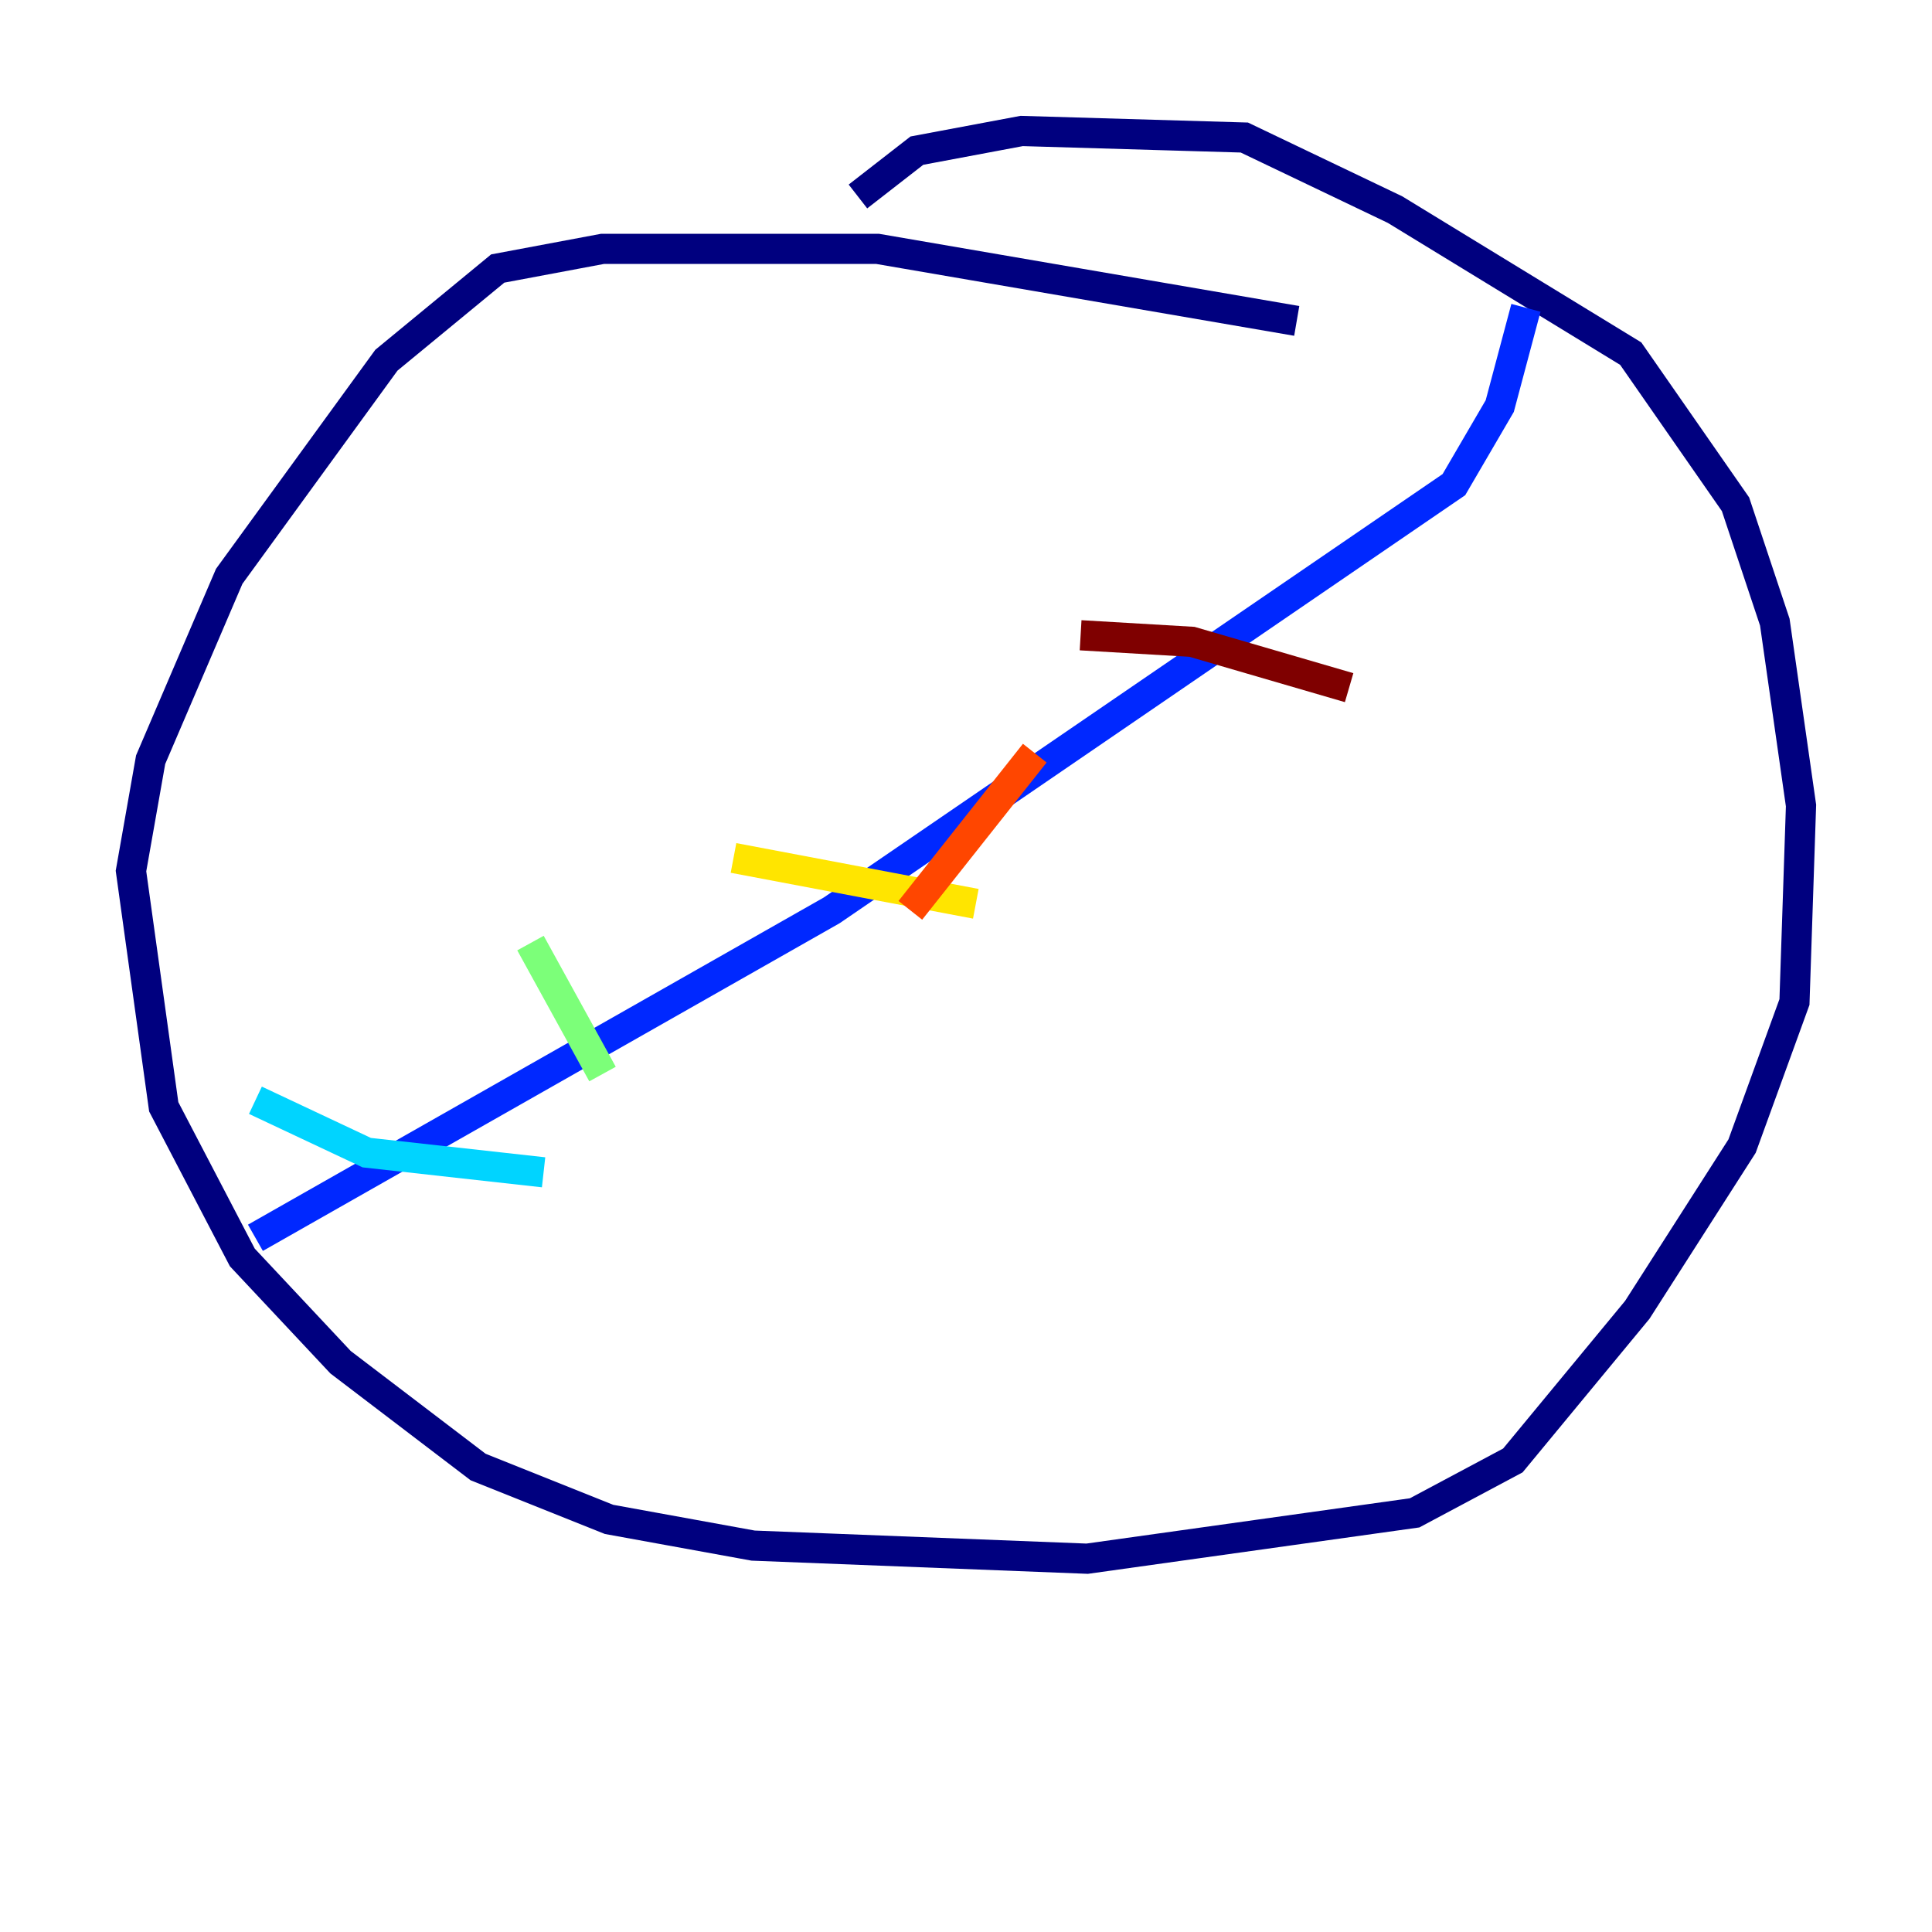 <?xml version="1.0" encoding="utf-8" ?>
<svg baseProfile="tiny" height="128" version="1.2" viewBox="0,0,128,128" width="128" xmlns="http://www.w3.org/2000/svg" xmlns:ev="http://www.w3.org/2001/xml-events" xmlns:xlink="http://www.w3.org/1999/xlink"><defs /><polyline fill="none" points="85.912,21.261 58.142,16.488 39.919,16.488 32.976,17.79 25.6,23.864 15.186,38.183 9.98,50.332 8.678,57.709 10.848,73.329 16.054,83.308 22.563,90.251 31.675,97.193 40.352,100.664 49.898,102.4 72.027,103.268 93.722,100.231 100.231,96.759 108.475,86.78 115.417,75.932 118.888,66.386 119.322,53.37 117.586,41.22 114.983,33.41 108.041,23.43 92.42,13.885 82.441,9.112 67.688,8.678 60.746,9.98 56.841,13.017" stroke="#00007f" stroke-width="2" /><polyline fill="none" points="101.098,20.393 99.363,26.902 96.325,32.108 55.105,60.312 16.922,82.007" stroke="#0028ff" stroke-width="2" /><polyline fill="none" points="16.922,72.895 24.298,76.366 36.014,77.668" stroke="#00d4ff" stroke-width="2" /><polyline fill="none" points="35.146,62.481 39.919,71.159" stroke="#7cff79" stroke-width="2" /><polyline fill="none" points="48.597,56.841 64.651,59.878" stroke="#ffe500" stroke-width="2" /><polyline fill="none" points="68.556,49.898 60.312,60.312" stroke="#ff4600" stroke-width="2" /><polyline fill="none" points="71.593,42.088 78.969,42.522 89.383,45.559" stroke="#7f0000" stroke-width="2" /></svg>